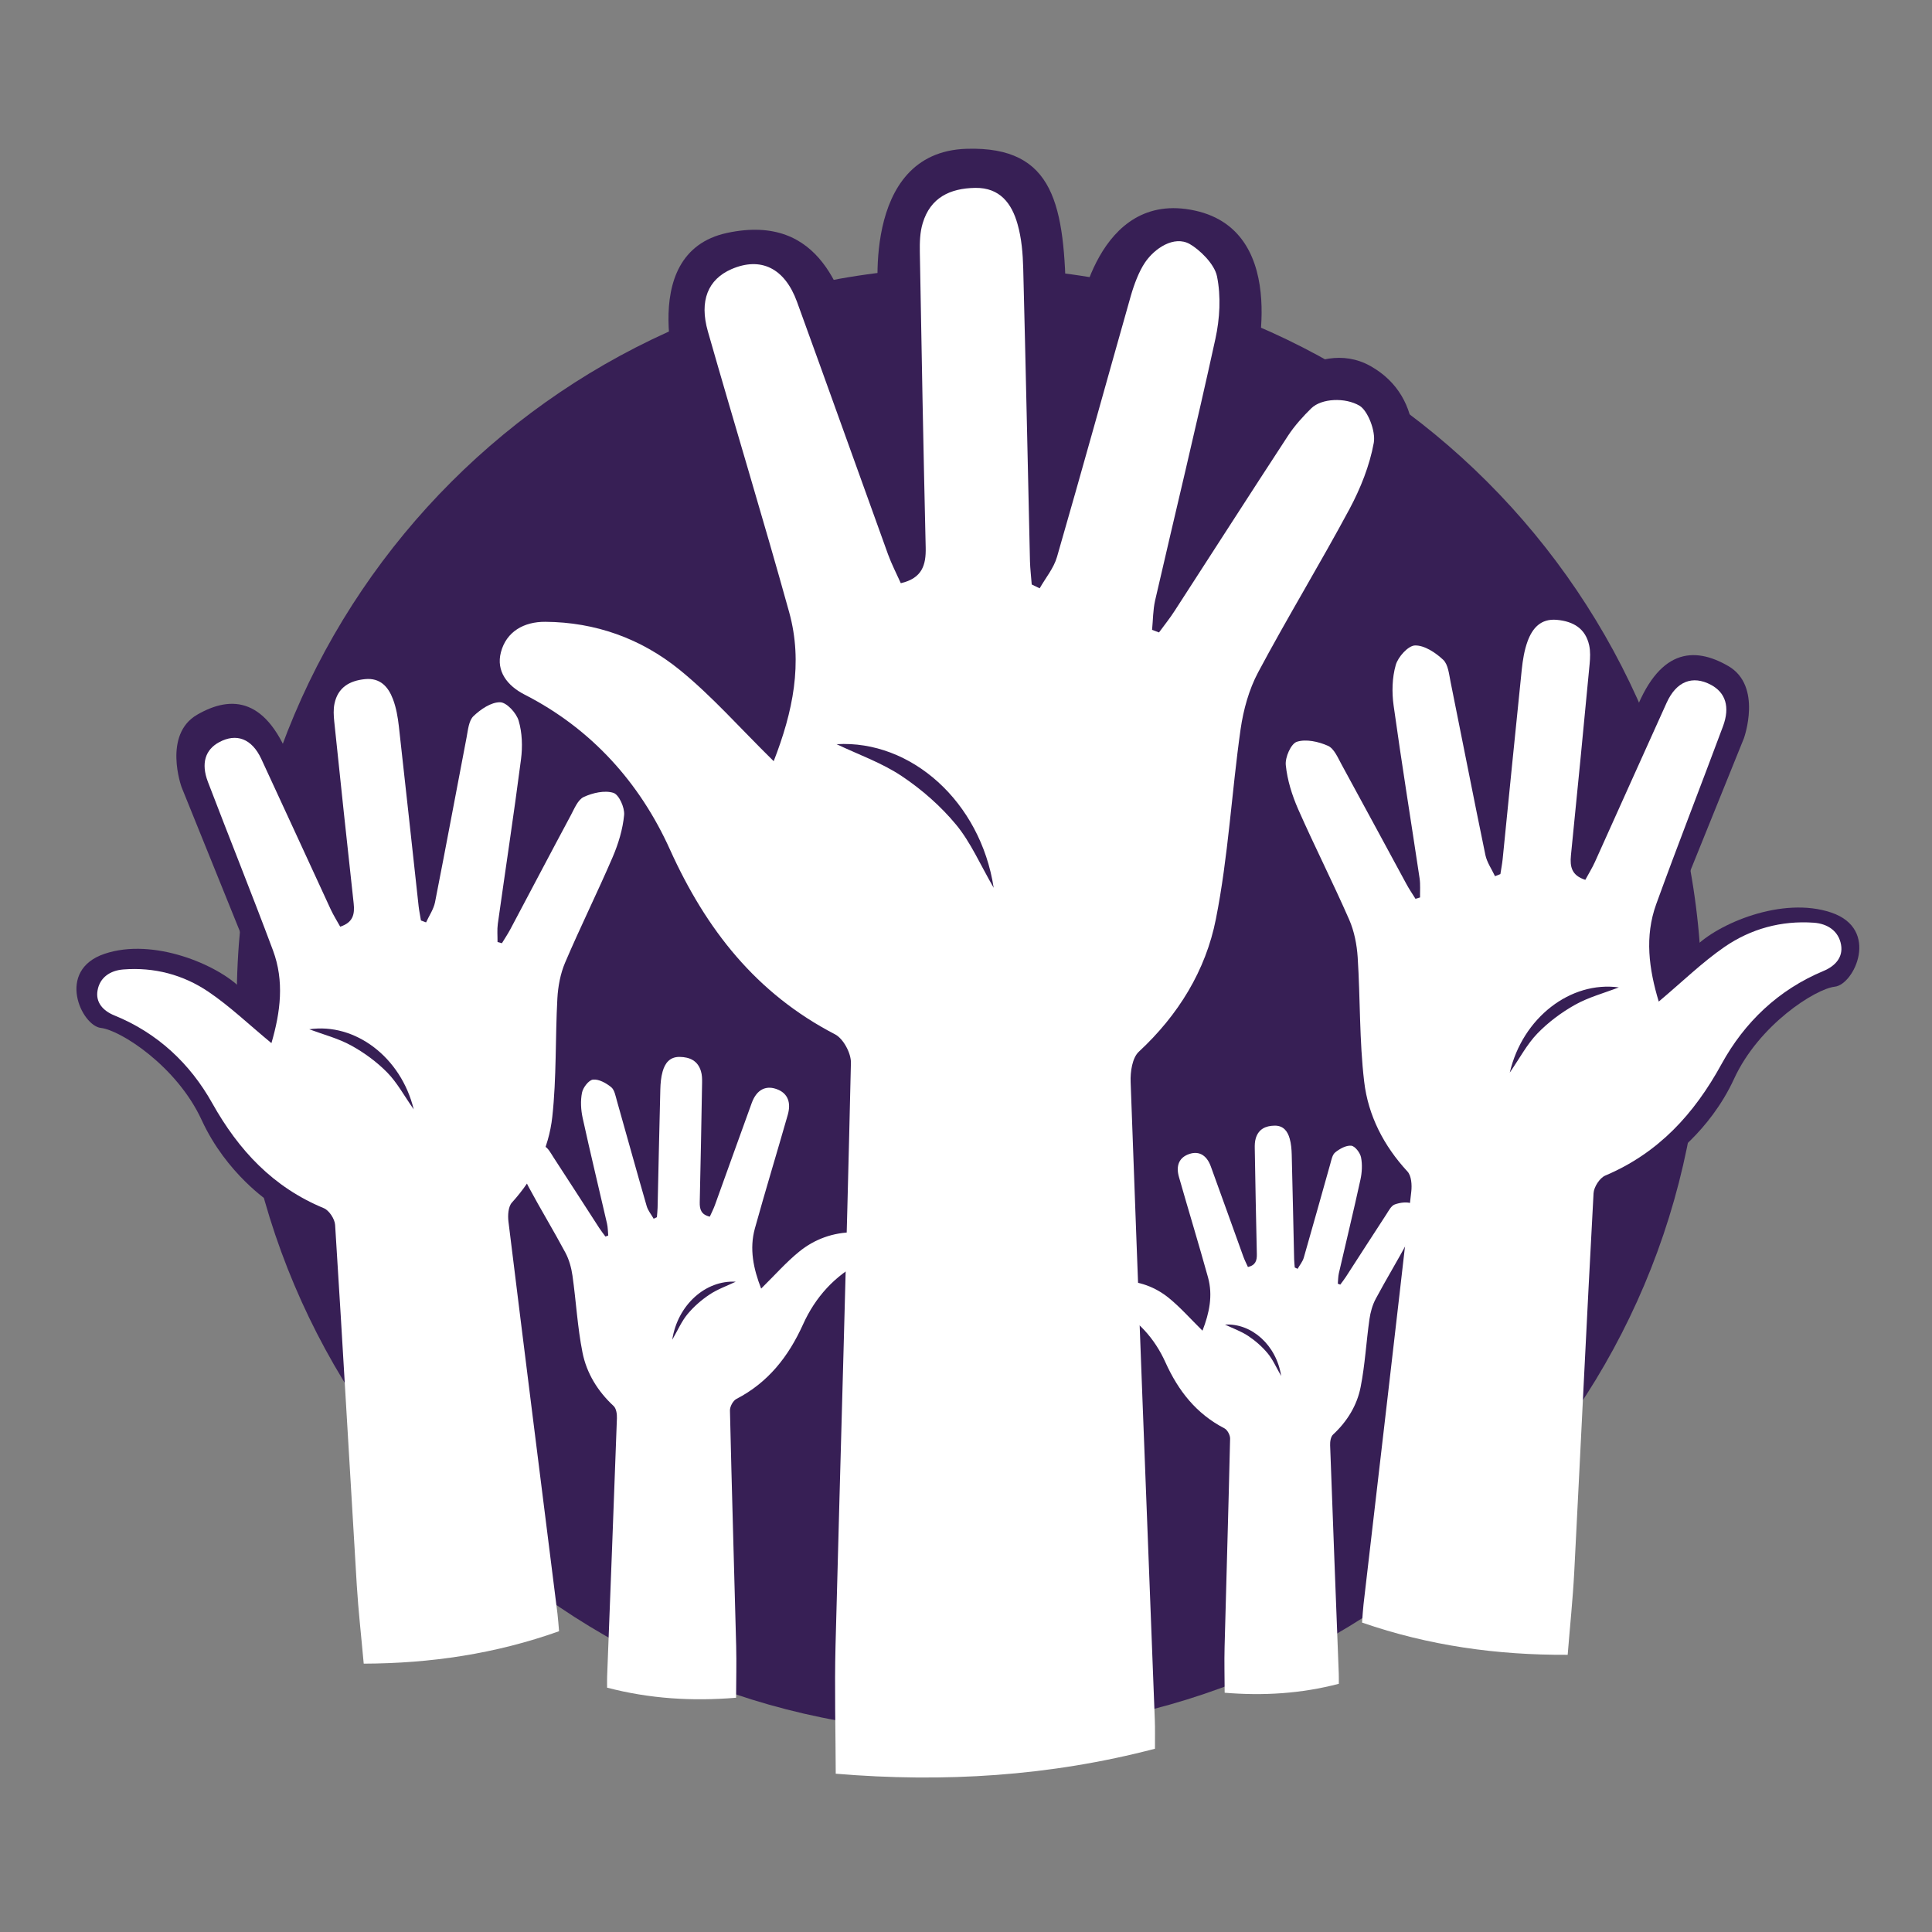 <?xml version="1.0" encoding="utf-8"?>
<!-- Generator: Adobe Illustrator 16.0.0, SVG Export Plug-In . SVG Version: 6.00 Build 0)  -->
<!DOCTYPE svg PUBLIC "-//W3C//DTD SVG 1.1//EN" "http://www.w3.org/Graphics/SVG/1.1/DTD/svg11.dtd">
<svg version="1.1" id="Layer_1" xmlns="http://www.w3.org/2000/svg" xmlns:xlink="http://www.w3.org/1999/xlink" x="0px" y="0px"
	 width="500px" height="500px" viewBox="0 0 500 500" enable-background="new 0 0 500 500" xml:space="preserve">
<rect x="0" y="0" width="500" height="500" fill="#808080" stroke="none"/>
<path fill-rule="evenodd" clip-rule="evenodd" fill="#371F55" d="M325.411,104.407c-0.742-0.371,14.904-17.698,29.245-9.683
	c14.342,8.006,13.595,26.264,4.842,38.182C350.745,144.829,325.411,104.407,325.411,104.407z"/>
<path fill-rule="evenodd" clip-rule="evenodd" fill="#371F55" d="M279.026,82.378c0,0,4.658-33.423,30.175-27.888
	c25.518,5.536,15.271,41.858,15.271,41.858L279.026,82.378z"/>
<path fill-rule="evenodd" clip-rule="evenodd" fill="#371F55" d="M227.481,78.554c0,0-5.261-39.203,22.688-40.046
	c22.862-0.686,25.351,14.716,25.73,40.046C276.28,103.892,227.481,78.554,227.481,78.554z"/>
<path fill-rule="evenodd" clip-rule="evenodd" fill="#371F55" d="M176.29,101.648c0,0-12.739-36.121,11.923-41.377
	c24.661-5.256,29.961,16.423,33.345,27.835C224.941,99.514,176.29,101.648,176.29,101.648z"/>
<path fill-rule="evenodd" clip-rule="evenodd" fill="#371F55" d="M62.906,243.077L46.98,203.682c0,0-4.89-13.551,4.051-18.72
	s18.161-4.47,24.448,12.853C81.766,215.137,62.906,243.077,62.906,243.077z"/>
<path fill-rule="evenodd" clip-rule="evenodd" fill="#371F55" d="M435.39,230.478l15.926-39.396c0,0,4.89-13.551-4.051-18.72
	s-18.161-4.47-24.447,12.853C416.53,202.538,435.39,230.478,435.39,230.478z"/>
<path fill-rule="evenodd" clip-rule="evenodd" fill="#371F55" d="M69.8,311.111c0,0-11.176-7.265-17.603-21.234
	c-6.426-13.971-21.046-23.287-26.076-23.846s-11.739-14.896,0.93-19.182c12.669-4.287,29.433,2.89,35.392,9.037
	C68.402,262.033,69.8,311.111,69.8,311.111z"/>
<path fill-rule="evenodd" clip-rule="evenodd" fill="#371F55" d="M431.173,300.429c0,0,11.176-7.265,17.603-21.234
	c6.426-13.971,21.047-23.282,26.075-23.841c5.029-0.559,11.739-14.904-0.93-19.187s-29.433,2.885-35.392,9.032
	S431.173,300.429,431.173,300.429z"/>
<path fill="#371F55" d="M440.437,258.759c0,104.714-84.876,189.581-189.577,189.581c-104.705,0-189.582-84.867-189.582-189.581
	c0-104.697,84.876-189.582,189.582-189.582C355.561,69.177,440.437,154.062,440.437,258.759z"/>
<g>
	<path fill-rule="evenodd" clip-rule="evenodd" fill="#FFFFFF" d="M206.845,323.911c4.008-3.248,8.784-4.968,14.027-5.003
		c2.235-0.018,4.082,1.021,4.641,3.187c0.524,1.982-0.664,3.501-2.471,4.427c-7.012,3.58-12.054,9.221-15.206,16.205
		c-3.781,8.365-9.028,15.058-17.266,19.327c-0.864,0.449-1.681,1.978-1.659,2.978c0.467,20.33,1.083,40.656,1.611,60.987
		c0.113,4.388-0.009,8.779-0.022,13.354c-11.303,0.943-22.387,0.271-33.384-2.61c0-1.144-0.026-2.057,0.013-2.974
		c0.856-22.251,1.725-44.498,2.528-66.754c0.044-1.065-0.166-2.532-0.864-3.17c-4.121-3.824-6.989-8.495-8.05-13.865
		c-1.301-6.54-1.646-13.263-2.589-19.877c-0.292-2.029-0.869-4.134-1.829-5.933c-3.074-5.754-6.47-11.333-9.557-17.087
		c-1.152-2.152-2.108-4.531-2.541-6.911c-0.218-1.235,0.572-3.505,1.489-3.881c1.44-0.585,3.488-0.297,5.042,0.267
		c1.035,0.371,1.755,1.812,2.449,2.886c3.977,6.077,7.893,12.197,11.844,18.292c0.502,0.785,1.087,1.51,1.637,2.266
		c0.245-0.092,0.476-0.18,0.725-0.275c-0.096-1.013-0.091-2.061-0.31-3.047c-2.1-9.129-4.313-18.231-6.313-27.381
		c-0.458-2.109-0.589-4.449-0.166-6.54c0.266-1.336,1.755-3.266,2.855-3.379c1.506-0.157,3.383,0.899,4.684,1.946
		c0.869,0.699,1.126,2.253,1.476,3.479c2.58,9.099,5.09,18.214,7.719,27.299c0.336,1.17,1.191,2.191,1.812,3.283
		c0.275-0.132,0.555-0.263,0.834-0.402c0.061-0.803,0.157-1.615,0.179-2.418c0.236-10.216,0.441-20.427,0.708-30.634
		c0.043-1.555,0.17-3.147,0.593-4.632c0.603-2.152,1.834-3.833,4.427-3.794c2.642,0.039,4.689,1.021,5.492,3.697
		c0.292,0.943,0.314,1.991,0.297,2.986c-0.175,10.312-0.371,20.614-0.607,30.918c-0.043,1.838,0.358,3.222,2.602,3.745
		c0.467-1.034,0.96-1.995,1.327-3.003c3.183-8.806,6.326-17.629,9.53-26.43c1.288-3.536,3.793-4.741,6.858-3.414
		c2.436,1.065,3.375,3.301,2.458,6.509c-2.794,9.797-5.776,19.545-8.5,29.363c-1.471,5.317-0.38,10.451,1.615,15.59
		C200.559,329.971,203.466,326.648,206.845,323.911z M173.977,346.726c1.428-2.453,2.405-4.759,3.938-6.609
		c1.607-1.938,3.589-3.676,5.688-5.073c2.083-1.393,4.527-2.252,6.806-3.335C182.616,331.25,175.36,337.715,173.977,346.726z"/>
</g>
<g>
	<path fill-rule="evenodd" clip-rule="evenodd" fill="#FFFFFF" d="M311.201,344.377c1.768-4.545,2.732-9.089,1.432-13.795
		c-2.409-8.688-5.051-17.314-7.521-25.984c-0.813-2.838,0.018-4.811,2.174-5.754c2.711-1.179,4.929-0.113,6.068,3.017
		c2.838,7.788,5.618,15.599,8.435,23.387c0.327,0.891,0.764,1.746,1.174,2.654c1.986-0.458,2.34-1.686,2.306-3.31
		c-0.21-9.119-0.385-18.239-0.537-27.359c-0.018-0.882,0.004-1.812,0.262-2.646c0.712-2.366,2.523-3.234,4.859-3.27
		c2.296-0.035,3.383,1.449,3.916,3.357c0.375,1.313,0.488,2.724,0.527,4.099c0.236,9.033,0.415,18.069,0.625,27.111
		c0.021,0.707,0.104,1.423,0.157,2.139c0.248,0.122,0.497,0.235,0.737,0.354c0.55-0.965,1.31-1.868,1.606-2.903
		c2.323-8.041,4.545-16.108,6.828-24.159c0.31-1.082,0.537-2.462,1.306-3.078c1.152-0.93,2.815-1.859,4.146-1.724
		c0.974,0.096,2.292,1.812,2.528,2.99c0.371,1.851,0.257,3.925-0.148,5.784c-1.769,8.103-3.729,16.153-5.588,24.238
		c-0.192,0.873-0.188,1.794-0.271,2.693c0.218,0.083,0.423,0.162,0.637,0.24c0.489-0.664,1.004-1.31,1.449-2
		c3.497-5.396,6.964-10.809,10.482-16.191c0.615-0.947,1.253-2.223,2.17-2.554c1.37-0.498,3.187-0.751,4.461-0.231
		c0.808,0.327,1.511,2.34,1.314,3.431c-0.38,2.109-1.227,4.213-2.248,6.116c-2.729,5.091-5.736,10.028-8.457,15.123
		c-0.851,1.589-1.357,3.449-1.619,5.247c-0.834,5.854-1.14,11.801-2.287,17.59c-0.939,4.754-3.479,8.884-7.125,12.271
		c-0.62,0.563-0.804,1.859-0.764,2.803c0.711,19.697,1.479,39.387,2.234,59.075c0.035,0.813,0.014,1.615,0.014,2.629
		c-9.731,2.549-19.541,3.147-29.543,2.313c-0.013-4.052-0.122-7.937-0.021-11.822c0.467-17.986,1.013-35.978,1.428-53.968
		c0.018-0.887-0.703-2.24-1.471-2.637c-7.287-3.776-11.932-9.701-15.275-17.104c-2.79-6.182-7.252-11.167-13.46-14.337
		c-1.598-0.82-2.649-2.165-2.183-3.916c0.493-1.916,2.126-2.833,4.104-2.82c4.641,0.03,8.867,1.555,12.412,4.427
		C305.465,338.326,308.04,341.265,311.201,344.377z M317.021,342.801c2.017,0.965,4.183,1.721,6.024,2.951
		c1.855,1.235,3.61,2.777,5.033,4.492c1.354,1.638,2.223,3.676,3.484,5.851C330.34,348.123,323.918,342.396,317.021,342.801z"/>
</g>
<g>
	<path fill-rule="evenodd" clip-rule="evenodd" fill="#FFFFFF" d="M70.245,269.961c2.366-8.094,3.353-16.065,0.41-23.98
		c-5.453-14.612-11.285-29.075-16.852-43.644c-1.82-4.776-0.685-8.303,2.89-10.246c4.488-2.432,8.482-0.93,10.918,4.292
		c6.042,12.997,11.997,26.037,18.013,39.042c0.703,1.489,1.58,2.886,2.418,4.396c3.362-1.091,3.794-3.252,3.484-6.051
		c-1.729-15.681-3.392-31.362-5.025-47.053c-0.153-1.519-0.249-3.125,0.061-4.593c0.869-4.195,3.868-5.959,7.889-6.365
		c3.947-0.402,6.046,1.991,7.251,5.195c0.838,2.209,1.249,4.619,1.519,6.981c1.751,15.533,3.414,31.079,5.121,46.621
		c0.144,1.222,0.397,2.44,0.598,3.658c0.437,0.175,0.873,0.34,1.327,0.502c0.79-1.742,1.96-3.41,2.322-5.243
		c2.798-14.197,5.427-28.429,8.164-42.644c0.367-1.912,0.555-4.322,1.786-5.5c1.851-1.772,4.566-3.624,6.889-3.588
		c1.689,0.026,4.217,2.781,4.798,4.776c0.93,3.134,1.035,6.714,0.611,9.989c-1.843,14.223-4.012,28.394-6.003,42.586
		c-0.209,1.541-0.057,3.13-0.074,4.693c0.389,0.105,0.76,0.219,1.135,0.319c0.742-1.218,1.541-2.41,2.209-3.667
		c5.217-9.818,10.377-19.667,15.633-29.464c0.921-1.72,1.82-4.016,3.344-4.719c2.305-1.065,5.392-1.776,7.657-1.069
		c1.454,0.45,2.951,3.811,2.786,5.719c-0.345,3.693-1.48,7.439-2.951,10.875c-3.942,9.172-8.395,18.13-12.311,27.315
		c-1.227,2.864-1.838,6.147-2.013,9.281c-0.559,10.212-0.196,20.506-1.314,30.647c-0.904,8.329-4.671,15.829-10.452,22.203
		c-0.965,1.065-1.096,3.335-0.891,4.959c4.161,33.82,8.439,67.628,12.683,101.439c0.17,1.389,0.253,2.786,0.41,4.532
		c-16.393,5.846-33.196,8.338-50.554,8.395c-0.625-6.984-1.389-13.664-1.799-20.361c-1.882-31.065-3.632-62.14-5.605-93.201
		c-0.105-1.532-1.554-3.75-2.925-4.313c-13.123-5.427-22.012-14.939-28.883-27.193c-5.732-10.237-14.167-18.165-25.325-22.697
		c-2.886-1.17-4.89-3.335-4.353-6.426c0.567-3.37,3.244-5.195,6.653-5.466c7.998-0.637,15.511,1.354,22.046,5.771
		C59.453,260.392,64.325,265.071,70.245,269.961z M80.037,266.377c3.624,1.357,7.461,2.335,10.822,4.182
		c3.383,1.855,6.636,4.243,9.342,6.989c2.58,2.62,4.375,6.007,6.872,9.557C103.773,273.549,91.863,264.652,80.037,266.377z"/>
</g>
<g>
	<path fill-rule="evenodd" clip-rule="evenodd" fill="#FFFFFF" d="M200.231,196.994c4.951-12.704,7.644-25.408,4.003-38.566
		c-6.74-24.295-14.118-48.424-21.038-72.67c-2.27-7.937,0.048-13.455,6.09-16.096c7.579-3.288,13.787-0.31,16.974,8.438
		c7.919,21.785,15.699,43.613,23.579,65.415c0.913,2.488,2.135,4.863,3.288,7.417c5.548-1.288,6.548-4.71,6.439-9.255
		c-0.594-25.508-1.074-51.008-1.515-76.508c-0.035-2.471,0.026-5.064,0.742-7.399c1.982-6.623,7.05-9.041,13.595-9.146
		c6.413-0.096,9.456,4.06,10.953,9.386c1.048,3.667,1.366,7.622,1.467,11.459c0.65,25.264,1.166,50.532,1.746,75.809
		c0.065,2,0.302,3.99,0.454,5.985c0.682,0.336,1.366,0.659,2.057,0.991c1.532-2.698,3.649-5.222,4.483-8.12
		c6.496-22.483,12.713-45.04,19.1-67.554c0.873-3.03,2.117-6.321,3.653-8.609c2.493-3.71,7.549-7.089,11.596-4.819
		c2.379,1.336,6.396,5.064,7.059,8.36c1.057,5.173,0.729,10.966-0.414,16.183c-4.942,22.649-10.416,45.167-15.616,67.763
		c-0.541,2.445-0.523,5.025-0.772,7.544c0.611,0.227,1.205,0.45,1.794,0.672c1.358-1.864,2.82-3.667,4.061-5.605
		c9.771-15.083,19.466-30.223,29.306-45.271c1.716-2.646,4.104-5.239,6.051-7.138c2.633-2.571,8.763-2.864,12.486-0.655
		c2.108,1.253,4.222,6.553,3.68,9.6c-1.073,5.894-3.427,11.778-6.277,17.113c-7.636,14.223-16.057,28.036-23.653,42.277
		c-2.37,4.453-3.802,9.657-4.531,14.677c-2.327,16.371-3.187,33.004-6.404,49.192c-2.624,13.289-9.723,24.84-19.92,34.3
		c-1.721,1.585-2.244,5.208-2.14,7.862c1.991,55.068,4.135,110.128,6.261,165.187c0.087,2.267,0.021,4.523,0.034,7.356
		c-27.232,7.129-54.648,8.797-82.615,6.466c-0.04-11.338-0.328-22.204-0.057-33.057c1.31-50.306,2.833-100.61,3.986-150.92
		c0.057-2.483-1.965-6.26-4.1-7.369c-20.392-10.564-33.379-27.128-42.735-47.834c-7.797-17.279-20.283-31.236-37.623-40.098
		c-4.475-2.288-7.408-6.051-6.125-10.949c1.397-5.352,5.959-7.928,11.49-7.884c12.97,0.083,24.797,4.344,34.707,12.381
		C184.196,180.077,191.382,188.297,200.231,196.994z M216.506,192.593c5.645,2.689,11.696,4.807,16.847,8.251
		c5.19,3.462,10.098,7.762,14.07,12.564c3.789,4.575,6.217,10.277,9.744,16.358C253.741,207.467,235.789,191.462,216.506,192.593z"
		/>
</g>
<g>
	<path fill-rule="evenodd" clip-rule="evenodd" fill="#FFFFFF" d="M446.282,245.077c6.832-4.702,14.712-6.876,23.125-6.282
		c3.589,0.257,6.417,2.152,7.055,5.688c0.581,3.239-1.502,5.536-4.522,6.792c-11.691,4.872-20.476,13.289-26.408,24.104
		c-7.094,12.952-16.345,23.037-30.097,28.86c-1.437,0.611-2.938,2.956-3.025,4.571c-1.776,32.668-3.313,65.354-4.998,98.03
		c-0.371,7.046-1.109,14.074-1.698,21.422c-18.244,0.101-35.934-2.354-53.217-8.343c0.144-1.834,0.223-3.301,0.388-4.768
		c4.139-35.58,8.3-71.164,12.351-106.757c0.196-1.711,0.044-4.091-0.982-5.204c-6.146-6.645-10.172-14.489-11.202-23.233
		c-1.271-10.652-0.995-21.479-1.685-32.209c-0.214-3.292-0.887-6.741-2.196-9.74c-4.213-9.613-8.967-18.986-13.21-28.591
		c-1.576-3.602-2.812-7.53-3.2-11.412c-0.21-2,1.34-5.544,2.863-6.033c2.371-0.768,5.632-0.043,8.063,1.048
		c1.606,0.729,2.571,3.13,3.566,4.933c5.61,10.246,11.133,20.544,16.717,30.817c0.707,1.318,1.559,2.563,2.353,3.837
		c0.389-0.113,0.79-0.227,1.184-0.349c-0.031-1.642,0.117-3.318-0.114-4.924c-2.23-14.909-4.648-29.783-6.723-44.713
		c-0.484-3.44-0.401-7.208,0.546-10.513c0.594-2.104,3.222-5.024,4.989-5.064c2.449-0.057,5.322,1.864,7.287,3.707
		c1.301,1.222,1.515,3.759,1.925,5.767c3.021,14.913,5.915,29.853,8.998,44.748c0.401,1.921,1.637,3.658,2.488,5.492
		c0.472-0.183,0.93-0.358,1.396-0.542c0.192-1.283,0.45-2.566,0.585-3.859c1.65-16.354,3.244-32.708,4.942-49.052
		c0.262-2.484,0.663-5.029,1.519-7.356c1.24-3.379,3.419-5.916,7.584-5.531c4.229,0.393,7.395,2.218,8.351,6.609
		c0.337,1.545,0.258,3.235,0.109,4.837c-1.571,16.506-3.16,33.008-4.833,49.51c-0.292,2.942,0.184,5.212,3.72,6.326
		c0.869-1.598,1.786-3.073,2.497-4.645c6.199-13.734,12.342-27.495,18.567-41.221c2.51-5.509,6.684-7.129,11.434-4.61
		c3.776,2.008,5.007,5.706,3.135,10.739c-5.715,15.367-11.7,30.634-17.288,46.044c-3.017,8.352-1.903,16.716,0.659,25.203
		C435.451,254.018,440.528,249.049,446.282,245.077z M390.726,277.592c2.589-3.759,4.453-7.334,7.133-10.111
		c2.816-2.916,6.217-5.457,9.758-7.443c3.514-1.964,7.535-3.033,11.333-4.5C406.512,253.843,394.061,263.312,390.726,277.592z"/>
</g>
</svg>
